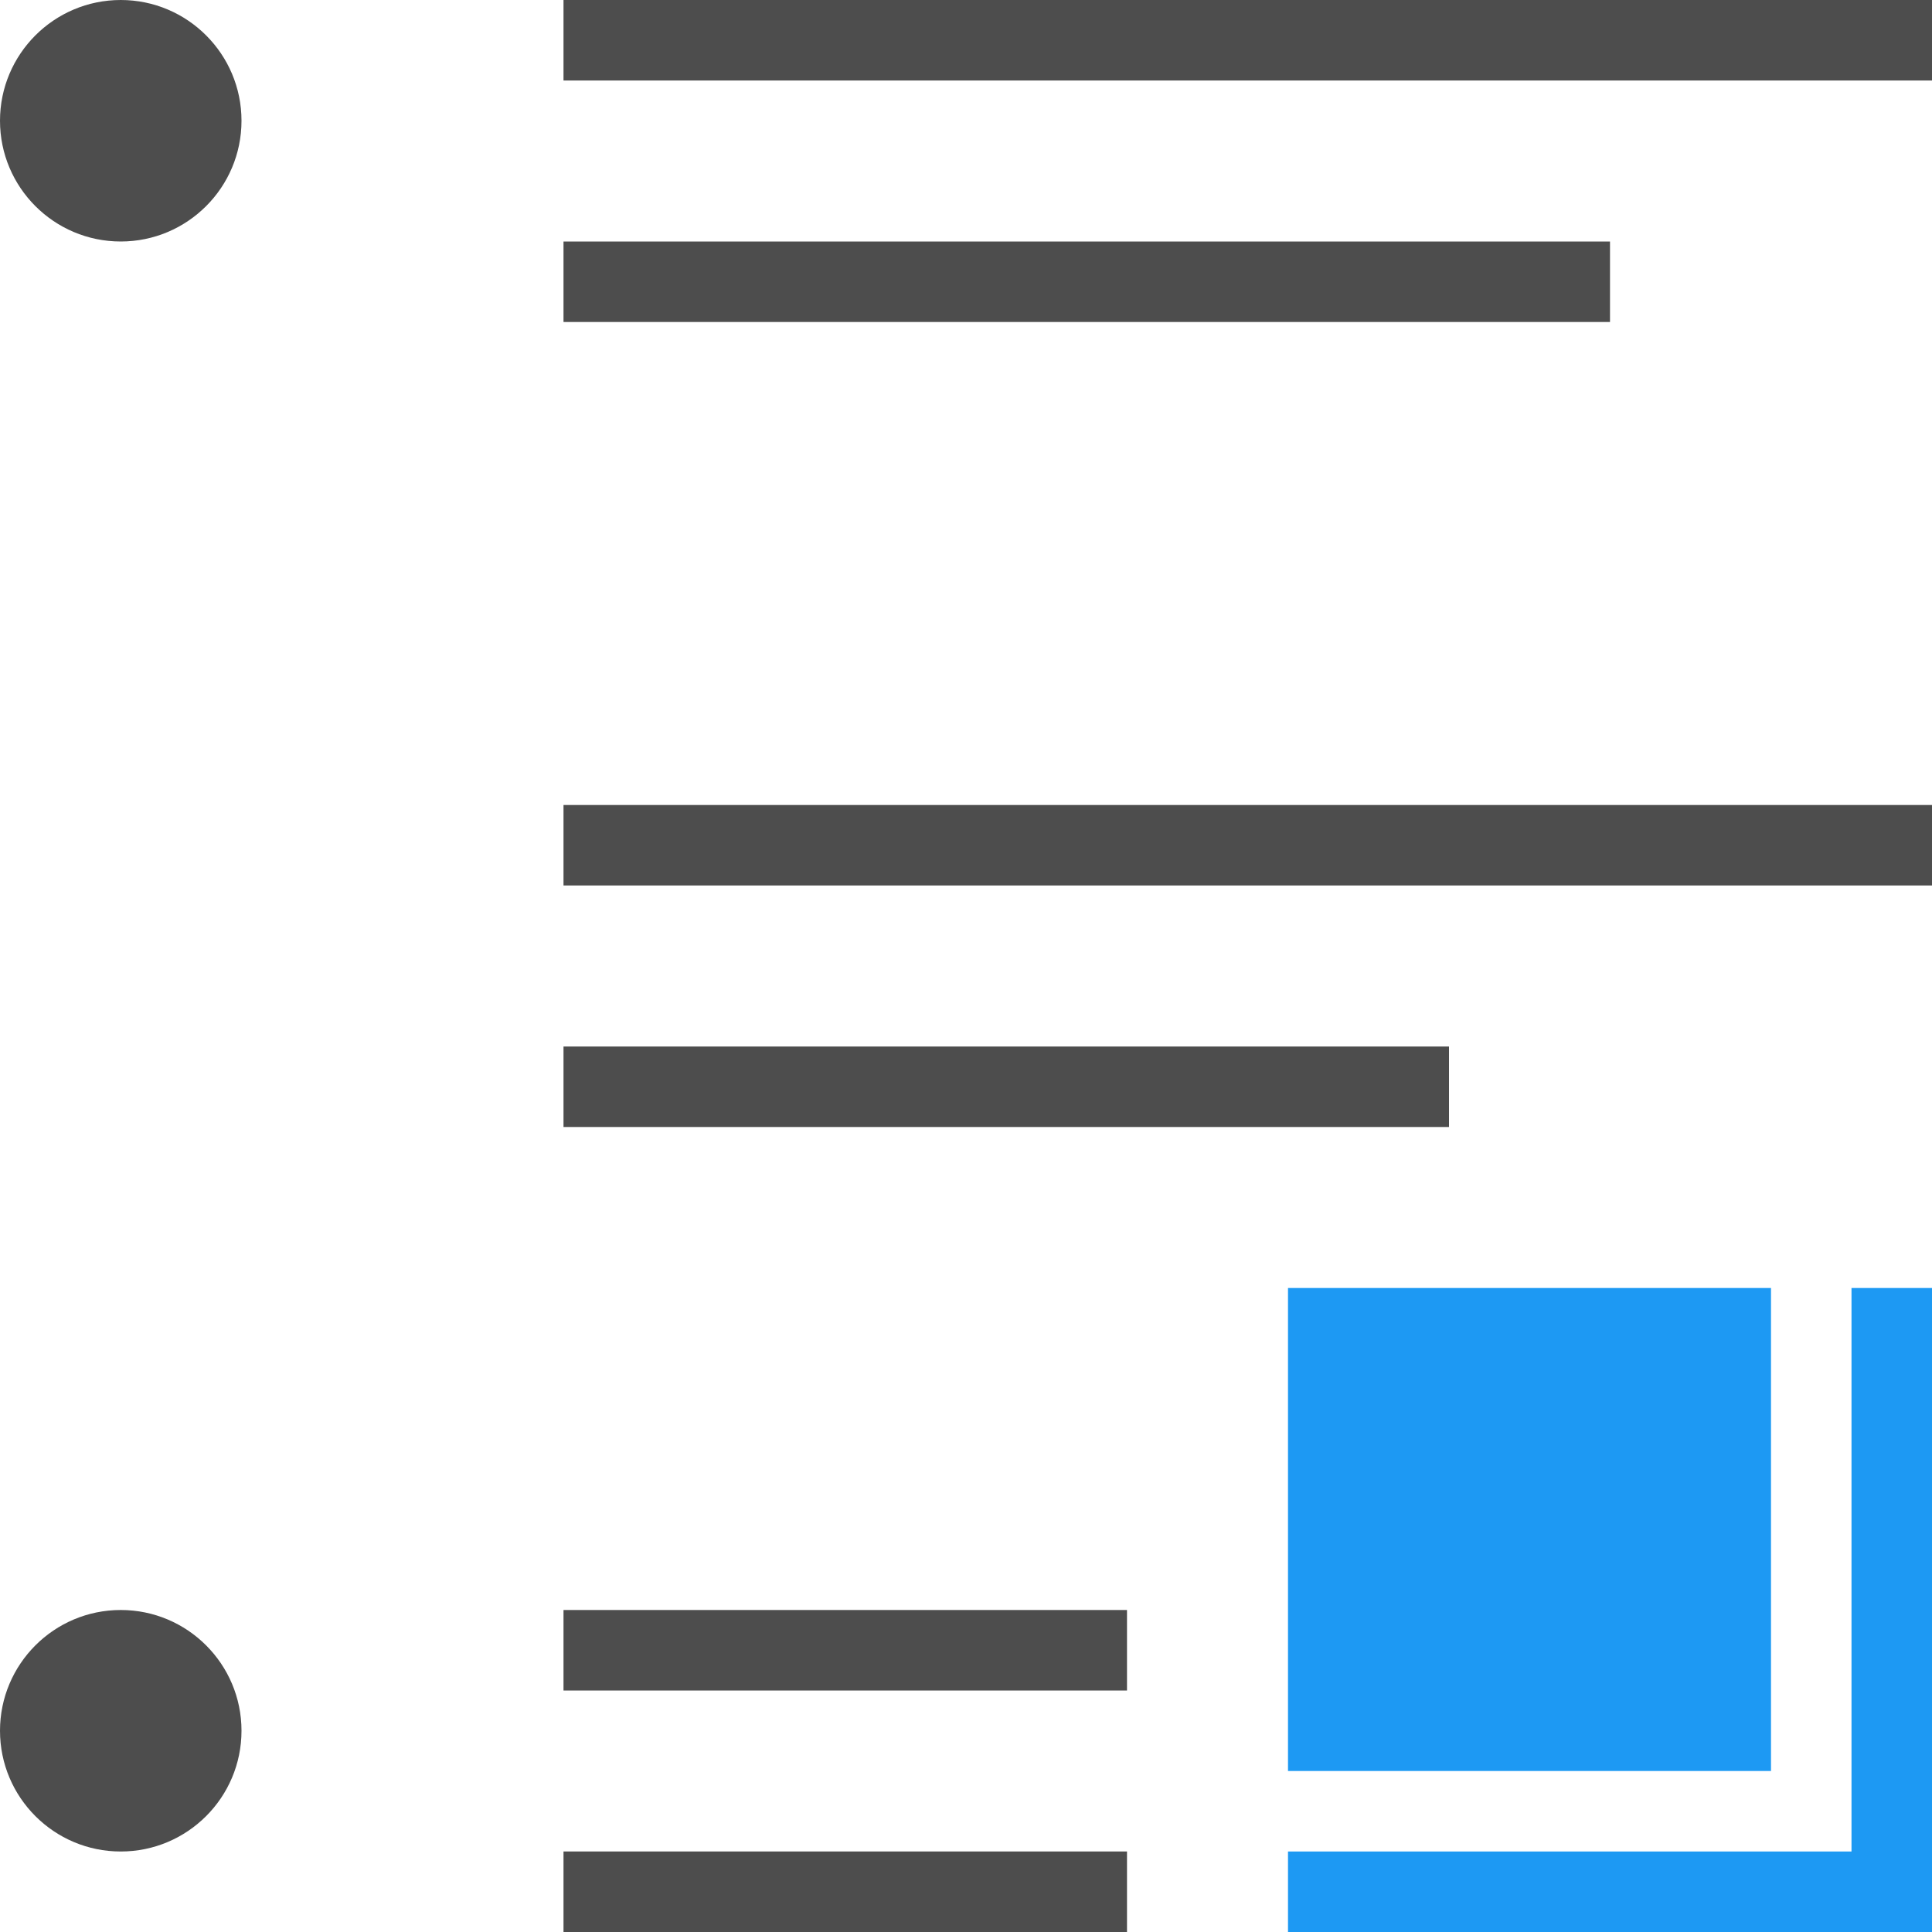 <?xml version="1.0" encoding="UTF-8"?>
<svg xmlns="http://www.w3.org/2000/svg" xmlns:xlink="http://www.w3.org/1999/xlink" width="24pt" height="24pt" viewBox="0 0 24 24" version="1.1">
<g id="surface1">
<path style=" stroke:none;fill-rule:nonzero;fill:rgb(11.373%,60%,95.294%);fill-opacity:1;" d="M 16 16 L 16 22 L 22 22 L 22 16 Z M 23 16 L 23 23 L 16 23 L 16 24 L 24 24 L 24 16 Z M 23 16 "/>
<path style=" stroke:none;fill-rule:nonzero;fill:rgb(30.196%,30.196%,30.196%);fill-opacity:1;" d="M 1.5 0 C 0.672 0 0 0.672 0 1.5 C 0 2.328 0.672 3 1.5 3 C 2.328 3 3 2.328 3 1.5 C 3 0.672 2.328 0 1.5 0 Z M 7 0 L 7 1 L 24 1 L 24 0 Z M 7 3 L 7 4 L 20 4 L 20 3 Z M 7 10 L 7 11 L 24 11 L 24 10 Z M 7 13 L 7 14 L 18 14 L 18 13 Z M 1.5 20 C 0.672 20 0 20.672 0 21.5 C 0 22.328 0.672 23 1.5 23 C 2.328 23 3 22.328 3 21.5 C 3 20.672 2.328 20 1.5 20 Z M 7 20 L 7 21 L 14 21 L 14 20 Z M 7 23 L 7 24 L 14 24 L 14 23 Z M 7 23 "/>
</g>
</svg>
